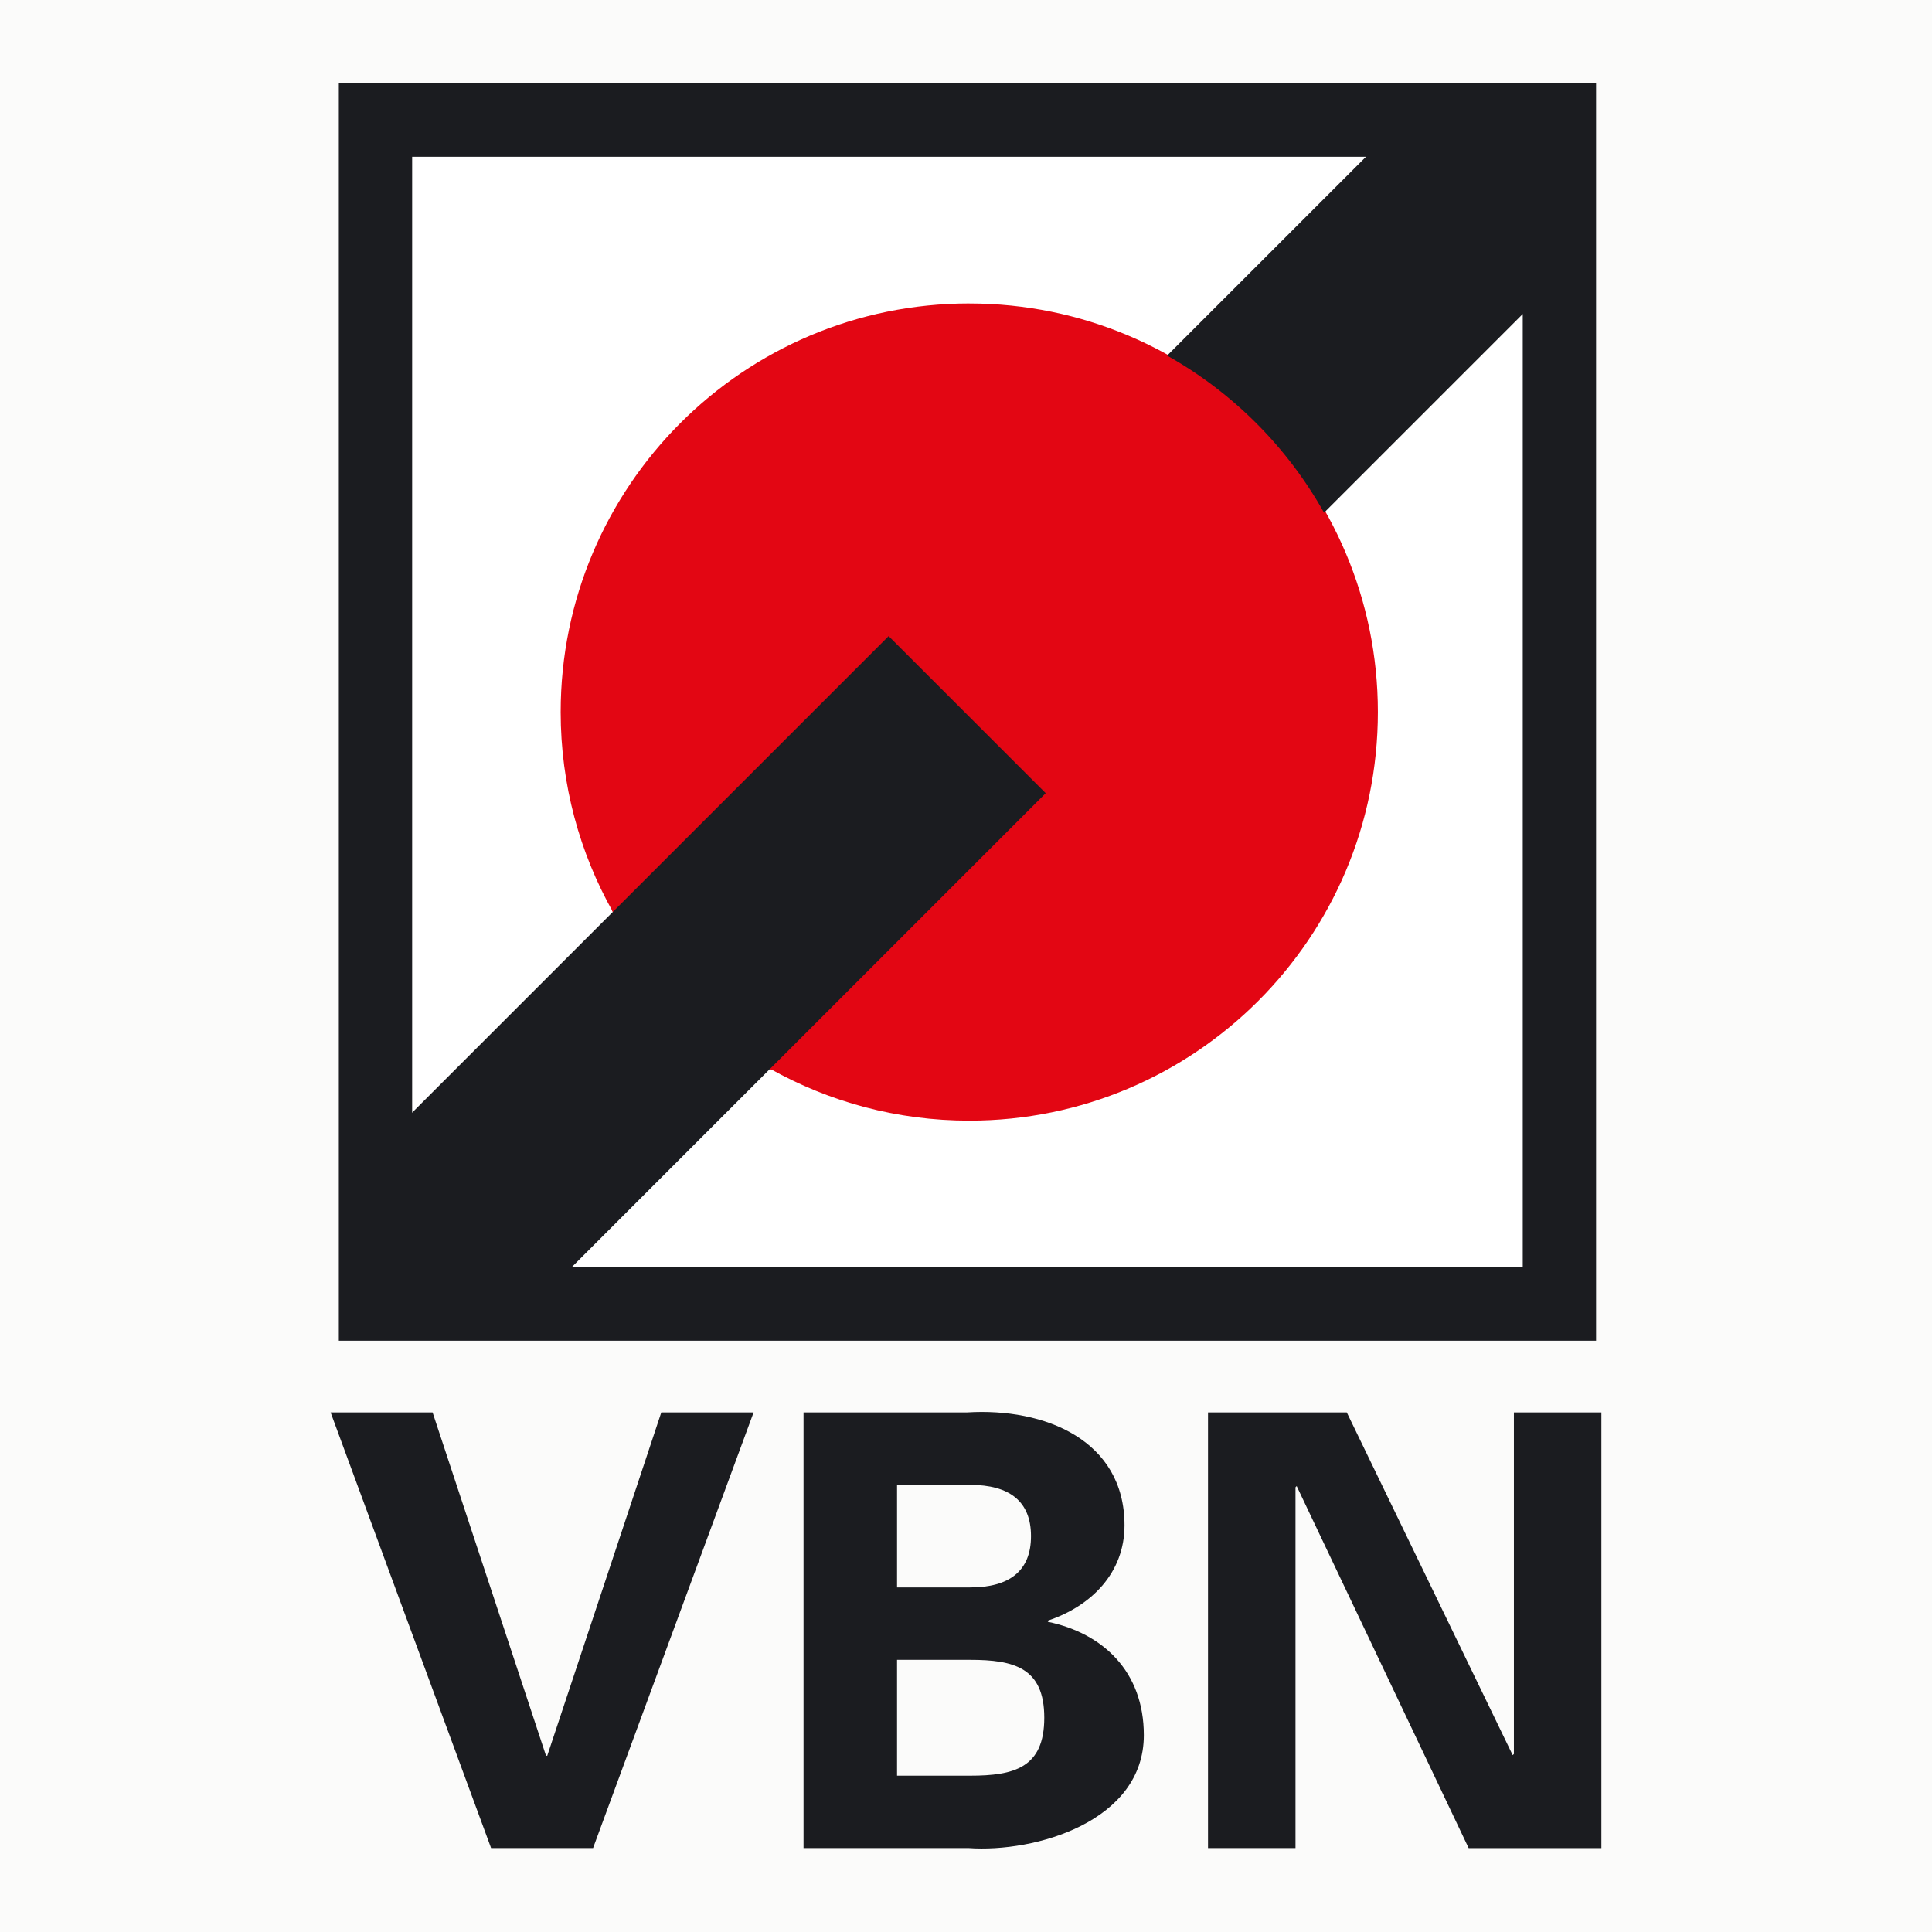 <?xml version="1.0" encoding="UTF-8" standalone="no"?>
<svg
   xmlns:dc="http://purl.org/dc/elements/1.1/"
   xmlns:cc="http://creativecommons.org/ns#"
   xmlns:rdf="http://www.w3.org/1999/02/22-rdf-syntax-ns#"
   xmlns:svg="http://www.w3.org/2000/svg"
   xmlns="http://www.w3.org/2000/svg"
   width="64"
   height="64"
   id="svg2822"
   version="1.0">
  <defs
     id="defs2824">
    <filter
       height="1"
       y="-2.7114902e-06"
       width="1"
       x="-2.7114902e-06"
       id="filter851"
       style="color-interpolation-filters:sRGB">
      <feGaussianBlur
         id="feGaussianBlur853"
         stdDeviation="2.5141919e-05" />
    </filter>
    <filter
       height="1"
       y="-1.4488095e-06"
       width="1"
       x="-1.4488095e-06"
       id="filter855"
       style="color-interpolation-filters:sRGB">
      <feGaussianBlur
         id="feGaussianBlur857"
         stdDeviation="2.5141919e-05" />
    </filter>
    <filter
       height="1"
       y="-2.2289993e-06"
       width="1"
       x="-2.2289994e-06"
       id="filter859"
       style="color-interpolation-filters:sRGB">
      <feGaussianBlur
         id="feGaussianBlur861"
         stdDeviation="2.5141919e-05" />
    </filter>
    <filter
       height="1"
       y="-2.4640998e-05"
       width="1"
       x="-2.4640988e-05"
       id="filter863"
       style="color-interpolation-filters:sRGB">
      <feGaussianBlur
         id="feGaussianBlur865"
         stdDeviation="2.5141919e-05" />
    </filter>
    <filter
       height="1"
       y="-2.4640988e-05"
       width="1"
       x="-2.4640988e-05"
       id="filter867"
       style="color-interpolation-filters:sRGB">
      <feGaussianBlur
         id="feGaussianBlur869"
         stdDeviation="2.5141919e-05" />
    </filter>
    <filter
       height="1"
       y="-2.4640998e-05"
       width="1"
       x="-2.4640998e-05"
       id="filter871"
       style="color-interpolation-filters:sRGB">
      <feGaussianBlur
         id="feGaussianBlur873"
         stdDeviation="2.5141919e-05" />
    </filter>
    <filter
       height="1"
       y="-2.4640988e-05"
       width="1"
       x="-2.4640988e-05"
       id="filter875"
       style="color-interpolation-filters:sRGB">
      <feGaussianBlur
         id="feGaussianBlur877"
         stdDeviation="2.5141919e-05" />
    </filter>
    <filter
       height="1"
       y="-2.4640988e-05"
       width="1"
       x="-2.4640998e-05"
       id="filter879"
       style="color-interpolation-filters:sRGB">
      <feGaussianBlur
         id="feGaussianBlur881"
         stdDeviation="2.5141919e-05" />
    </filter>
    <filter
       height="1"
       y="-2.4640988e-05"
       width="1"
       x="-2.4640988e-05"
       id="filter883"
       style="color-interpolation-filters:sRGB">
      <feGaussianBlur
         id="feGaussianBlur885"
         stdDeviation="2.5141919e-05" />
    </filter>
    <filter
       height="1"
       y="-2.5514864e-06"
       width="1"
       x="-2.5557137e-06"
       id="filter887"
       style="color-interpolation-filters:sRGB">
      <feGaussianBlur
         id="feGaussianBlur889"
         stdDeviation="2.5141919e-05" />
    </filter>
    <filter
       height="1"
       y="-4.1811465e-06"
       width="1"
       x="-4.6303819e-06"
       id="filter891"
       style="color-interpolation-filters:sRGB">
      <feGaussianBlur
         id="feGaussianBlur893"
         stdDeviation="2.5141919e-05" />
    </filter>
    <filter
       height="1"
       y="-4.1720871e-06"
       width="1"
       x="-5.3524192e-06"
       id="filter895"
       style="color-interpolation-filters:sRGB">
      <feGaussianBlur
         id="feGaussianBlur897"
         stdDeviation="2.5141919e-05" />
    </filter>
    <filter
       height="1"
       y="-4.1811503e-06"
       width="1"
       x="-4.306458e-06"
       id="filter899"
       style="color-interpolation-filters:sRGB">
      <feGaussianBlur
         id="feGaussianBlur901"
         stdDeviation="2.5141919e-05" />
    </filter>
    <filter
       height="1"
       y="-1.5304898e-06"
       width="1"
       x="-1.5257703e-06"
       id="filter903"
       style="color-interpolation-filters:sRGB">
      <feGaussianBlur
         id="feGaussianBlur905"
         stdDeviation="2.5141919e-05" />
    </filter>
  </defs>
  <g
     id="layer1">
    <path
       style="fill:#fbfbfa;stroke-width:0.171"
       d="M 0,32 V 0 H 32 64 V 32 64 H 32 0 Z"
       id="path11253" />
    <path
       d="M 12.2,43.205 H 51.748 V 3.779 H 12.2 Z"
       style="opacity:1;fill:#ffffff;fill-opacity:1;fill-rule:nonzero;stroke:none;stroke-width:0.528;filter:url(#filter903)"
       id="path2742" />
    <path
       d="m 16.268,61.22 h 3.378 l 5.318,-14.432 h -3.058 l -3.778,11.374 h -0.04 L 14.33,46.788 h -3.378 l 5.316,14.432"
       style="opacity:1;fill:#1b1c20;fill-opacity:1;fill-rule:nonzero;stroke:none;stroke-width:0.528;filter:url(#filter899)"
       id="path2744" />
    <path
       d="m 29.716,58.822 v -3.838 h 2.418 c 1.459,0 2.459,0.26 2.459,1.919 0,1.659 -1,1.919 -2.459,1.919 z m 0,-6.237 v -3.397 h 2.418 c 1.299,0 2.019,0.538 2.019,1.698 0,1.159 -0.72,1.699 -2.019,1.699 z m 2.358,8.634 c 2.218,0.161 5.817,-0.879 5.817,-3.738 0,-2.118 -1.36,-3.378 -3.179,-3.757 v -0.039 c 1.439,-0.481 2.539,-1.58 2.539,-3.158 0,-2.819 -2.639,-3.899 -5.217,-3.739 H 26.618 v 14.432 h 5.457"
       style="opacity:1;fill:#1b1c20;fill-opacity:1;fill-rule:nonzero;stroke:none;stroke-width:0.528;filter:url(#filter895)"
       id="path2746" />
    <path
       d="M 53.048,61.22 V 46.788 h -2.898 v 11.314 l -0.04,0.04 -5.496,-11.354 h -4.597 v 14.432 h 2.898 V 49.268 l 0.039,-0.04 5.697,11.993 h 4.397"
       style="opacity:1;fill:#1b1c20;fill-opacity:1;fill-rule:nonzero;stroke:none;stroke-width:0.528;filter:url(#filter891)"
       id="path2748" />
    <path
       d="m 20.302,30.206 9.135,-9.135 5.204,5.204 -9.13,9.13 M 43.912,16.958 c -1.226,-2.179 -3.038,-3.984 -5.223,-5.201"
       style="opacity:1;fill:none;stroke:#e60005;stroke-width:0.556;stroke-linecap:butt;stroke-linejoin:miter;stroke-miterlimit:4;stroke-dasharray:none;stroke-opacity:1;filter:url(#filter887)"
       id="path2750" />
    <path
       d="m 18.963,32.662 h 2.449 v -2.449 h -2.449 z"
       style="opacity:1;fill:#ffffff;fill-opacity:1;fill-rule:nonzero;stroke:none;stroke-width:0.528;filter:url(#filter883)"
       id="path2752" />
    <path
       d="m 17.831,31.529 h 2.449 v -2.449 H 17.831 Z"
       style="opacity:1;fill:#ffffff;fill-opacity:1;fill-rule:nonzero;stroke:none;stroke-width:0.528;filter:url(#filter879)"
       id="path2754" />
    <path
       d="m 23.034,36.855 h 2.449 v -2.449 h -2.449 z"
       style="opacity:1;fill:#ffffff;fill-opacity:1;fill-rule:nonzero;stroke:none;stroke-width:0.528;filter:url(#filter875)"
       id="path2756" />
    <path
       d="m 24.29,37.896 h 2.449 v -2.449 h -2.449 z"
       style="opacity:1;fill:#ffffff;fill-opacity:1;fill-rule:nonzero;stroke:none;stroke-width:0.528;filter:url(#filter871)"
       id="path2758" />
    <path
       d="m 37.513,11.755 h 2.449 V 9.306 h -2.449 z"
       style="opacity:1;fill:#ffffff;fill-opacity:1;fill-rule:nonzero;stroke:none;stroke-width:0.528;filter:url(#filter867)"
       id="path2760" />
    <path
       d="m 43.91,18.122 h 2.449 v -2.449 h -2.449 z"
       style="opacity:1;fill:#ffffff;fill-opacity:1;fill-rule:nonzero;stroke:none;stroke-width:0.528;filter:url(#filter863)"
       id="path2762" />
    <path
       d="m 32.108,10.052 c -7.476,0 -13.535,6.06 -13.535,13.535 0,2.404 0.629,4.662 1.729,6.619 l 9.135,-9.135 5.204,5.204 -9.13,9.13 c 1.952,1.093 4.202,1.718 6.598,1.718 7.476,0 13.535,-6.06 13.535,-13.535 0,-7.476 -6.06,-13.535 -13.535,-13.535"
       style="opacity:1;fill:#e30613;fill-opacity:1;fill-rule:nonzero;stroke:none;stroke-width:0.528;filter:url(#filter859)"
       id="path2764" />
    <path
       d="M 52.872,2.764 H 11.224 V 44.413 H 52.872 Z M 50.443,41.984 H 18.164 V 37.124 H 13.653 V 5.194 H 45.249 L 38.662,11.78 c 2.177,1.221 3.979,3.026 5.199,5.204 L 50.443,10.402 V 41.984"
       style="opacity:1;fill:#1b1c20;fill-opacity:1;fill-rule:nonzero;stroke:none;stroke-width:0.528;filter:url(#filter855)"
       id="path2766" />
    <path
       d="M 12.387,38.122 29.437,21.072 34.64,26.275 17.59,43.325 12.387,38.122"
       style="opacity:1;fill:#1b1c20;fill-opacity:1;fill-rule:nonzero;stroke:none;stroke-width:0.528;filter:url(#filter851)"
       id="path2768" />
  </g>
</svg>
